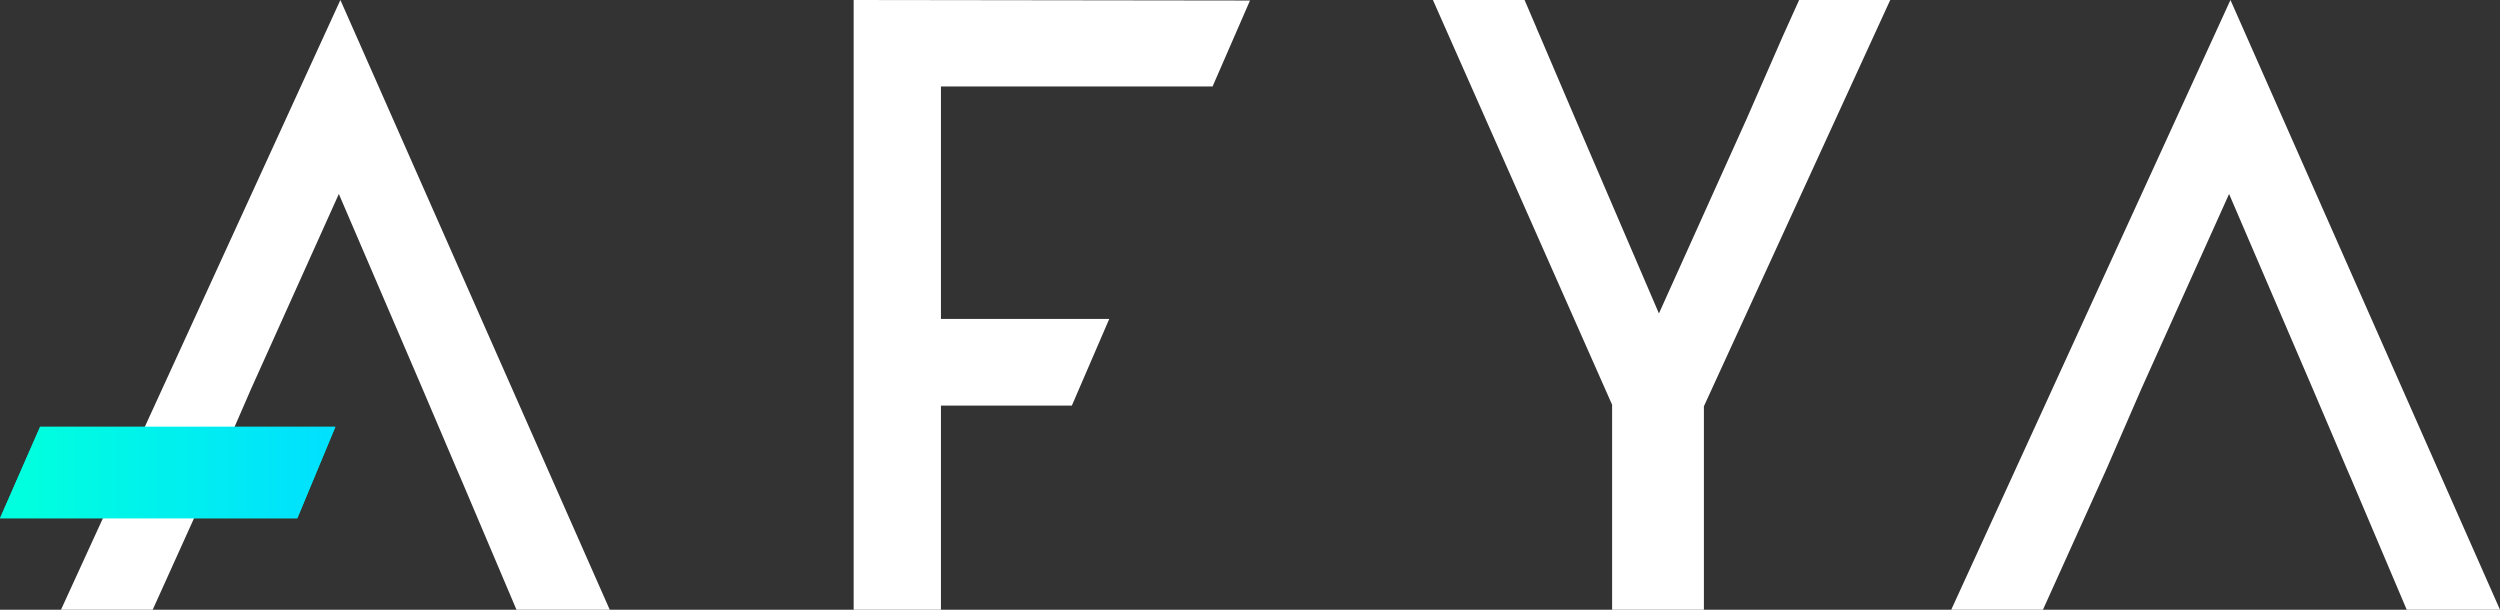 <svg width="82" height="20" viewBox="0 0 82 20" fill="none" xmlns="http://www.w3.org/2000/svg">
<rect x="0" y="0" width="82" height="20" fill="#333333" stroke="none"/>
<path fill-rule="evenodd" clip-rule="evenodd" d="M2 20L11.165 0L20 20H16.941L15.127 15.724L14.999 15.43L13.861 12.759L11.114 6.362L8.234 12.759L7.073 15.43L5.008 20H2ZM58.464 1.214L59.011 0H62L55.888 13.326V20H52.877V13.275L47 0H50.006L50.397 0.913V0.919L50.525 1.214L51.665 3.884L54.413 10.281L57.296 3.884L58.464 1.214ZM30.863 5.512V2.835H39.773L41 0.017L28 0V20H30.863V13.303H35.157L36.383 10.462H30.863V7.644V5.512ZM64 20L73.159 0L82 20H78.941L77.127 15.724L76.999 15.43L75.861 12.759L73.114 6.362L70.234 12.759L69.073 15.43L67.008 20H64Z" fill="white"/>
<path d="M9.751 17H0L1.315 14H11L9.751 17Z" fill="#00FFDE"/>
<path d="M9.751 17H0L1.315 14H11L9.751 17Z" fill="url(#paint0_linear)"/>
<defs>
<linearGradient id="paint0_linear" x1="0.728" y1="17" x2="10.901" y2="17" gradientUnits="userSpaceOnUse">
<stop stop-color="#00FFDE"/>
<stop offset="1" stop-color="#00E0FF"/>
</linearGradient>
</defs>
</svg>

